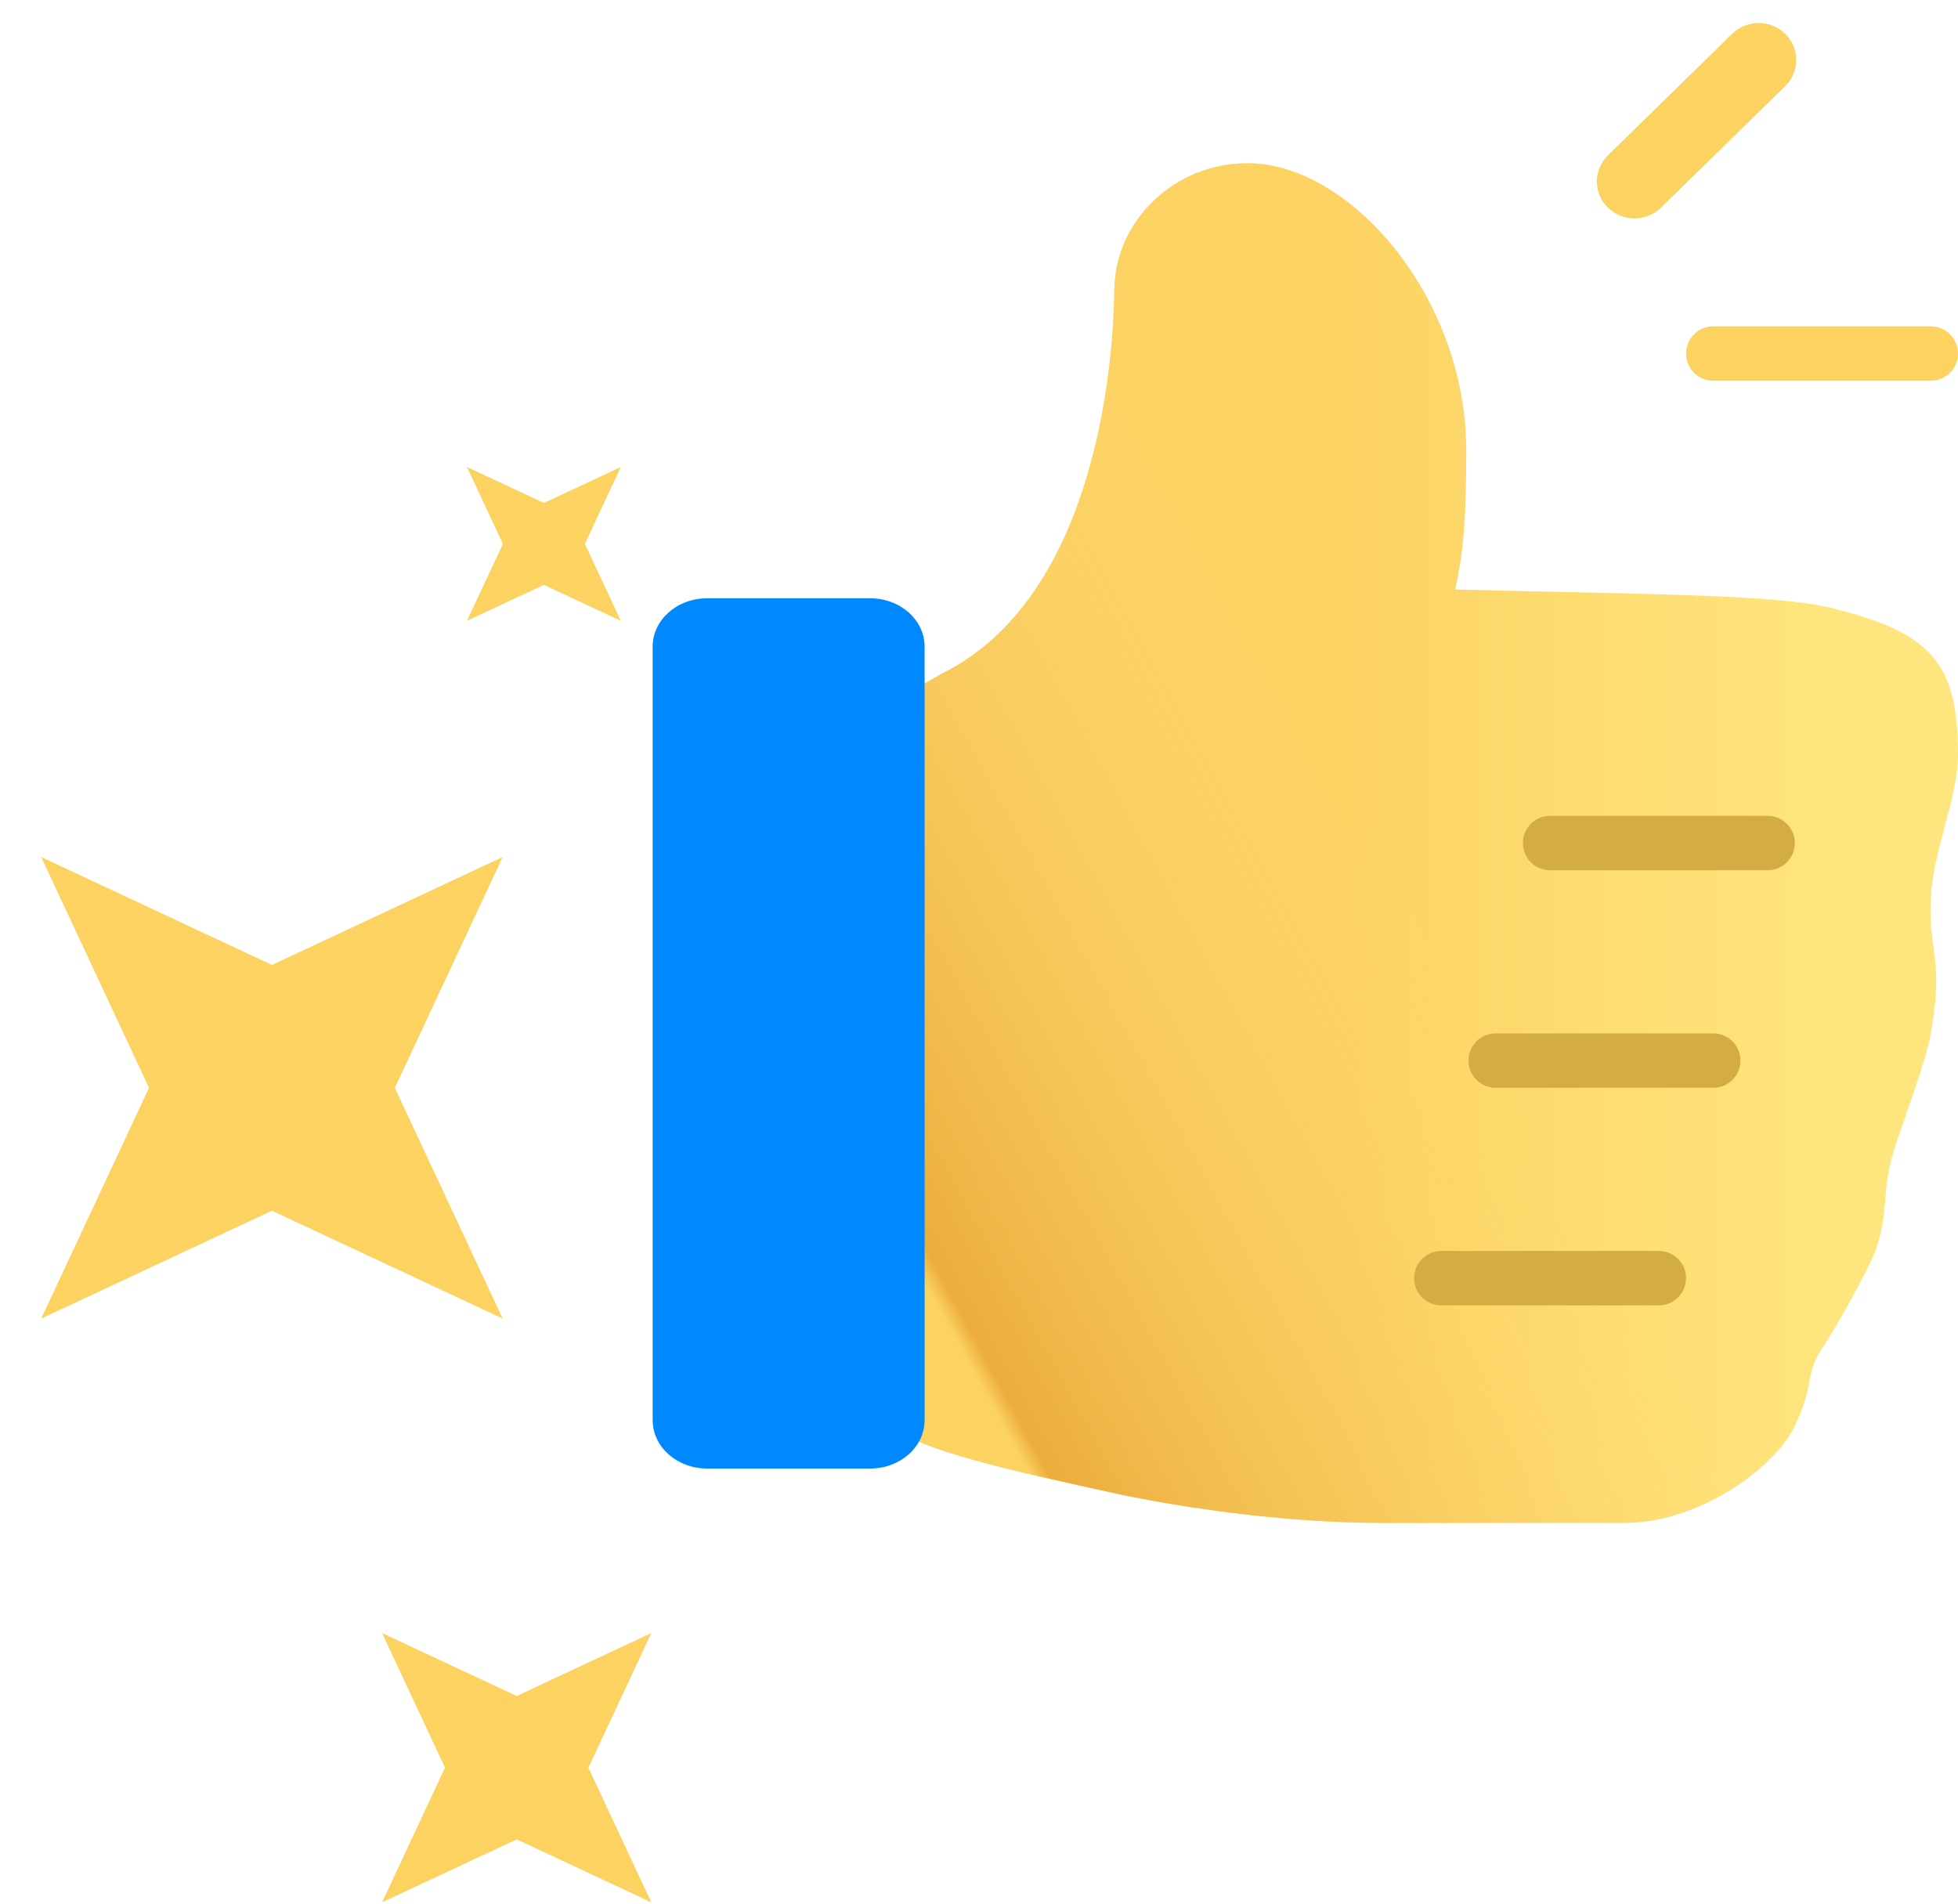 <?xml version="1.0" encoding="UTF-8"?>
<svg width="36px" height="35px" viewBox="0 0 36 35" version="1.1" xmlns="http://www.w3.org/2000/svg" xmlns:xlink="http://www.w3.org/1999/xlink">
    <title>编组 2备份 3</title>
    <defs>
        <linearGradient x1="89.035%" y1="58.654%" x2="50%" y2="58.654%" id="linearGradient-1">
            <stop stop-color="#FFE67D" offset="0%"></stop>
            <stop stop-color="#FCD261" offset="100%"></stop>
        </linearGradient>
        <linearGradient x1="65.332%" y1="71.966%" x2="23.963%" y2="96.929%" id="linearGradient-2">
            <stop stop-color="#FFDB79" stop-opacity="0.079" offset="0%"></stop>
            <stop stop-color="#ECAD3C" offset="97.036%"></stop>
            <stop stop-color="#FCD261" offset="100%"></stop>
        </linearGradient>
        <path d="M32.927,10.758 C31.907,10.502 29.507,10.505 25.997,10.416 C26.163,9.683 26.201,9.022 26.201,7.849 C26.201,5.046 24.067,2.577 22.179,2.577 C20.846,2.577 19.747,3.62 19.73,4.903 C19.712,6.476 19.32,10.574 16.581,11.952 C16.38,12.054 14.248,13.291 13.781,13.738 C13.315,14.184 12.848,24.898 13.781,24.898 C14.714,24.898 15.181,25.345 15.648,25.791 C16.114,26.238 17.84,26.614 19.775,27.04 C20.19,27.13 22.381,27.577 24.651,27.577 L29.114,27.577 C30.475,27.577 31.872,26.573 32.243,25.791 C32.613,25.01 32.424,24.85 32.743,24.368 C33.126,23.789 33.652,22.786 33.723,22.577 C34.013,21.727 33.791,21.53 34.118,20.557 C34.299,20.021 34.657,19.067 34.743,18.577 C34.993,17.142 34.689,17.102 34.743,16.077 C34.789,15.189 35.243,14.249 35.243,13.441 C35.243,11.701 34.686,11.2 32.927,10.758 Z" id="path-3"></path>
    </defs>
    <g id="移动端改造" stroke="none" stroke-width="1" fill="none" fill-rule="evenodd">
        <g id="感谢语" transform="translate(-94, -725)">
            <g id="编组-2备份-2" transform="translate(94.757, 725.423)">
                <g id="编组-2备份-3" transform="translate(0, 0)">
                    <g id="形状" fill-rule="nonzero">
                        <use fill="url(#linearGradient-1)" xlink:href="#path-3"></use>
                        <use fill="url(#linearGradient-2)" xlink:href="#path-3"></use>
                    </g>
                    <path d="M29.743,22.577 C30.019,22.577 30.243,22.801 30.243,23.077 C30.243,23.353 30.019,23.577 29.743,23.577 L25.743,23.577 C25.466,23.577 25.243,23.353 25.243,23.077 C25.243,22.801 25.466,22.577 25.743,22.577 L29.743,22.577 Z M30.743,18.577 C31.019,18.577 31.243,18.801 31.243,19.077 C31.243,19.353 31.019,19.577 30.743,19.577 L26.743,19.577 C26.466,19.577 26.243,19.353 26.243,19.077 C26.243,18.801 26.466,18.577 26.743,18.577 L30.743,18.577 Z M31.743,14.577 C32.019,14.577 32.243,14.801 32.243,15.077 C32.243,15.353 32.019,15.577 31.743,15.577 L27.743,15.577 C27.466,15.577 27.243,15.353 27.243,15.077 C27.243,14.801 27.466,14.577 27.743,14.577 L31.743,14.577 Z" id="形状结合" fill="#D3AC44" fill-rule="nonzero"></path>
                    <path d="M16.243,25.688 C16.243,26.179 15.795,26.577 15.243,26.577 L12.243,26.577 C11.69,26.577 11.243,26.179 11.243,25.688 L11.243,11.466 C11.243,10.975 11.69,10.577 12.243,10.577 L15.243,10.577 C15.795,10.577 16.243,10.975 16.243,11.466 L16.243,25.688 Z" id="颜色替换" fill="#0089FF" fill-rule="nonzero"></path>
                    <path d="M34.743,5.577 C35.019,5.577 35.243,5.801 35.243,6.077 C35.243,6.353 35.019,6.577 34.743,6.577 L30.743,6.577 C30.466,6.577 30.243,6.353 30.243,6.077 C30.243,5.801 30.466,5.577 30.743,5.577 L34.743,5.577 Z M32.068,0.2 C32.332,0.459 32.337,0.883 32.078,1.147 L32.068,1.158 L32.068,1.158 L29.783,3.393 C29.511,3.659 29.076,3.659 28.804,3.393 C28.54,3.134 28.535,2.71 28.794,2.445 L28.804,2.435 L28.804,2.435 L31.089,0.2 C31.361,-0.067 31.796,-0.067 32.068,0.2 Z" id="形状结合" fill="#FCD261"></path>
                    <path d="M11.218,29.602 L10.061,32.077 L11.218,34.552 L8.743,33.395 L6.268,34.552 L7.425,32.077 L6.268,29.602 L8.743,30.759 L11.218,29.602 Z M8.485,15.334 L6.502,19.577 L8.485,23.82 L4.243,21.836 L6.83897383e-14,23.82 L1.983,19.577 L6.70574707e-14,15.334 L4.243,17.318 L8.485,15.334 Z M10.657,8.163 L9.996,9.577 L10.657,10.991 L9.243,10.33 L7.828,10.991 L8.49,9.577 L7.828,8.163 L9.243,8.824 L10.657,8.163 Z" id="形状结合" fill="#FCD261" fill-rule="nonzero"></path>
                </g>
            </g>
        </g>
    </g>
</svg>
